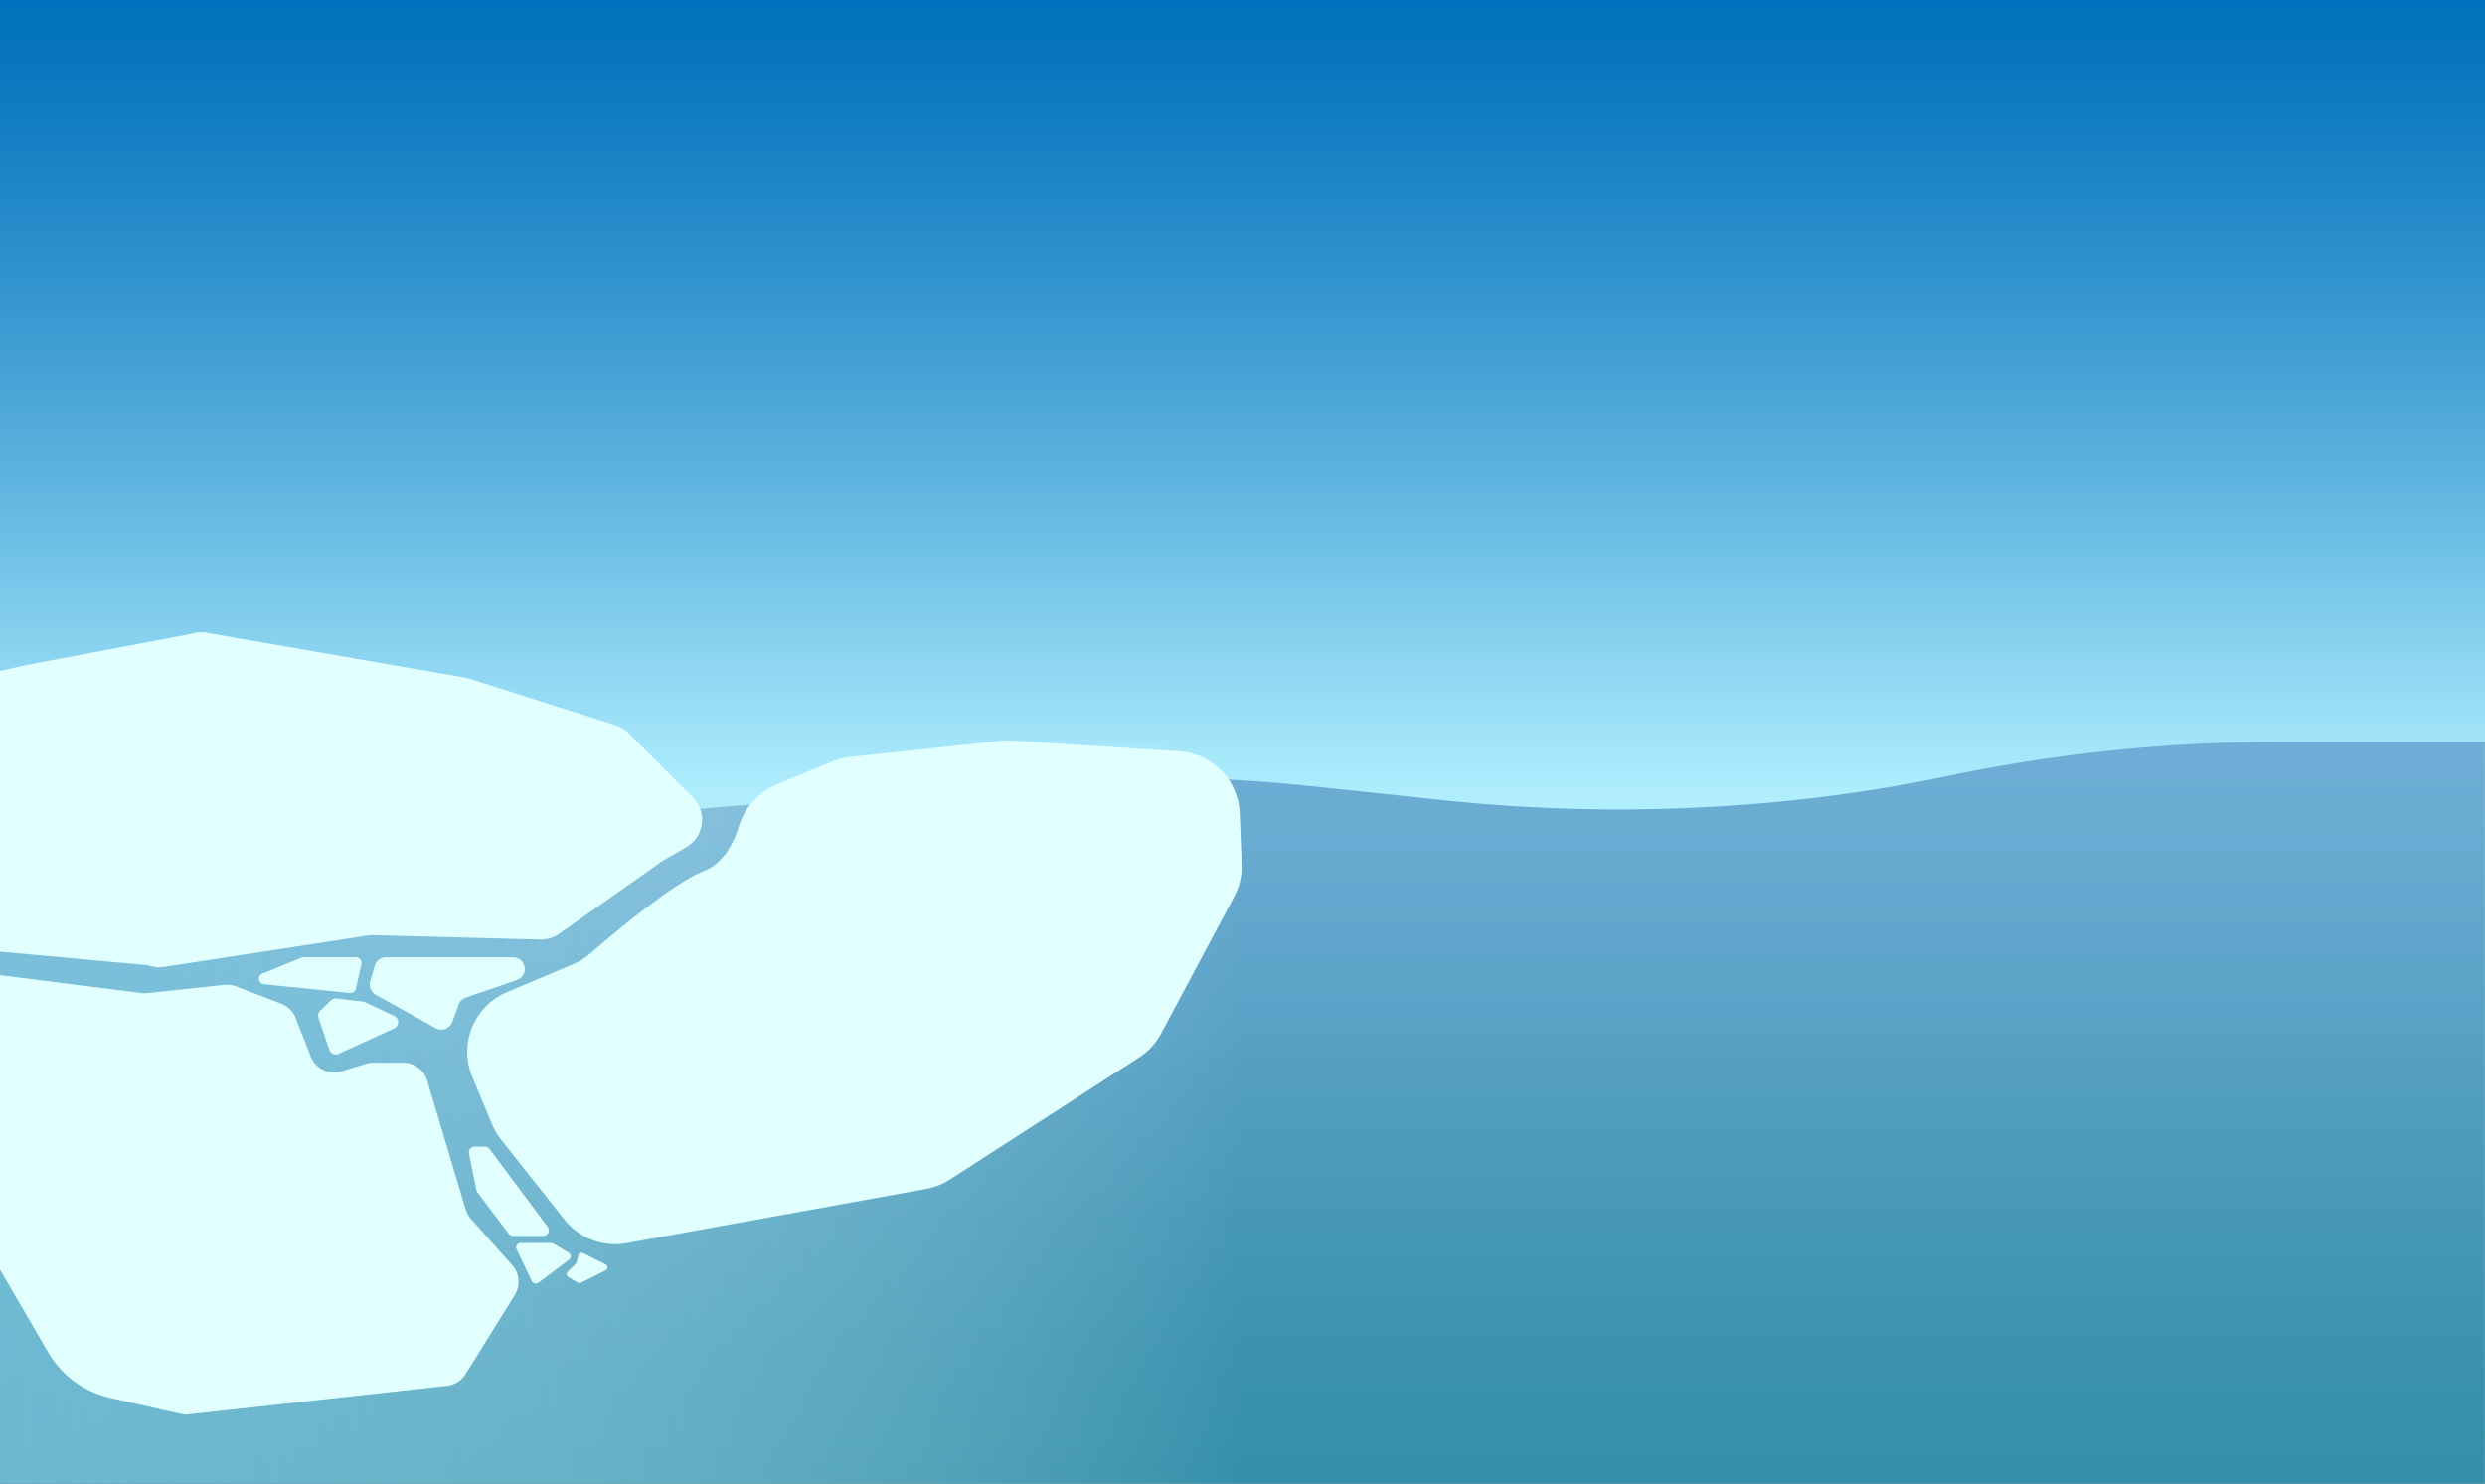 <svg xmlns="http://www.w3.org/2000/svg" xmlns:xlink="http://www.w3.org/1999/xlink" viewBox="0 0 1056.66 630.91"><rect x="0" y="0" width="1056.66" height="630.91" fill="#333333" stroke="none"/><defs><style>.cls-1{isolation:isolate;}.cls-2{fill:url(#linear-gradient);}.cls-3{fill:url(#linear-gradient-2);}.cls-4{opacity:0.67;mix-blend-mode:screen;fill:url(#linear-gradient-3);}.cls-5{fill:#e1ffff;}</style><linearGradient id="linear-gradient" x1="528.33" x2="528.33" y2="630.91" gradientUnits="userSpaceOnUse"><stop offset="0" stop-color="#0071bc"/><stop offset="0.06" stop-color="#0c79c0"/><stop offset="0.17" stop-color="#2b8fcc"/><stop offset="0.32" stop-color="#5db3df"/><stop offset="0.5" stop-color="#a2e4f9"/><stop offset="0.54" stop-color="#b1efff"/></linearGradient><linearGradient id="linear-gradient-2" x1="528.33" y1="630.91" x2="528.33" y2="315.45" gradientUnits="userSpaceOnUse"><stop offset="0" stop-color="#006685" stop-opacity="0.7"/><stop offset="0.33" stop-color="#2f85a7" stop-opacity="0.83"/><stop offset="0.62" stop-color="#529bc1" stop-opacity="0.92"/><stop offset="0.85" stop-color="#67a9d0" stop-opacity="0.98"/><stop offset="1" stop-color="#6faed6"/></linearGradient><linearGradient id="linear-gradient-3" y1="473.18" x2="528.06" y2="473.18" gradientUnits="userSpaceOnUse"><stop offset="0" stop-color="#87cce2"/><stop offset="0.09" stop-color="#8bcee3" stop-opacity="0.96"/><stop offset="0.25" stop-color="#95d4e7" stop-opacity="0.84"/><stop offset="0.45" stop-color="#a6deec" stop-opacity="0.66"/><stop offset="0.68" stop-color="#bdebf3" stop-opacity="0.4"/><stop offset="0.95" stop-color="#dbfbfd" stop-opacity="0.07"/><stop offset="1" stop-color="#e1ffff" stop-opacity="0"/></linearGradient></defs><title>NP-bg</title><g class="cls-1"><g id="Layer_2" data-name="Layer 2"><g id="North_Pole_Background" data-name="North Pole Background"><rect class="cls-2" width="1056.66" height="630.91"/><path class="cls-3" d="M0,315.45l138.14,21.86a702.67,702.67,0,0,0,169.52,5.8L423,333.1a707.38,707.38,0,0,1,134.87,1.23l56.52,6c71.86,7.59,145.87,4,214.58-10.49h0a685.94,685.94,0,0,1,140.72-14.37h86.93V630.91H0Z"/><path class="cls-4" d="M0,315.45l69,21.86a178.34,178.34,0,0,0,84.72,5.8l57.66-10a177.94,177.94,0,0,1,67.4,1.23l28.24,6a179.27,179.27,0,0,0,107.24-10.49h0a180.67,180.67,0,0,1,70.32-14.37h43.45V630.91H0Z"/><path class="cls-5" d="M154.27,425.9l-11.18-1.3a3,3,0,0,0-2.38.8l-4.53,4.37a2.92,2.92,0,0,0-.74,3.05l4.6,13.55a2.93,2.93,0,0,0,4,1.72l23.56-10.77a2.93,2.93,0,0,0,0-5.32l-12.44-5.84A3.1,3.1,0,0,0,154.27,425.9Z"/><path class="cls-5" d="M0,414.66l60.1,7.63a10.21,10.21,0,0,0,2.47,0l32.87-3.49a10.65,10.65,0,0,1,5,.65l19.2,7.39a10.69,10.69,0,0,1,6.11,6.08l6.2,15.9h0a10.69,10.69,0,0,0,13.19,6.73l10.6-3.22a10.53,10.53,0,0,1,3.1-.46h12.58a10.68,10.68,0,0,1,10.23,7.61L198,514.28a10.66,10.66,0,0,0,2.27,4.06l17.52,19.59a10.67,10.67,0,0,1,1.1,12.76L198,584.26a10.68,10.68,0,0,1-7.7,5L78.84,601.56c-.49.06-18-4-32-7.14A41,41,0,0,1,20.45,575L0,539.9Z"/><path class="cls-5" d="M199.42,490.5,202.57,506a2.36,2.36,0,0,0,.44,1l13.27,17.58a2.48,2.48,0,0,0,2,1h12.6a2.45,2.45,0,0,0,2-3.91l-24.7-33.09a2.49,2.49,0,0,0-2-1h-4.32A2.46,2.46,0,0,0,199.42,490.5Z"/><path class="cls-5" d="M221.32,528.56h13a1.81,1.81,0,0,1,1,.27l6.39,3.8a1.88,1.88,0,0,1,.17,3.12l-12.92,9.69a1.88,1.88,0,0,1-2.82-.69l-6.47-13.5A1.88,1.88,0,0,1,221.32,528.56Z"/><path class="cls-5" d="M245.92,533.79l-.74,3a1.35,1.35,0,0,1-.38.68l-3.4,3.31a1.42,1.42,0,0,0,.26,2.23l4,2.4a1.43,1.43,0,0,0,1.36.06l10.52-5.27a1.41,1.41,0,0,0,0-2.53l-9.62-4.82A1.42,1.42,0,0,0,245.92,533.79Z"/><path class="cls-5" d="M0,404.67l62.93,5.79a13.38,13.38,0,0,0,6.75.7l86.64-13.33a13.65,13.65,0,0,1,2.39-.15l71,1.84a13.42,13.42,0,0,0,9-3.13L280,367.31a12.76,12.76,0,0,1,1.92-1.35l9.91-5.72a13.42,13.42,0,0,0,2.78-21.11l-27.45-27.46a13.52,13.52,0,0,0-5.42-3.29l-63.1-20.08-109.51-19a13.43,13.43,0,0,0-7.64.22L9.66,283.07c-.42.14-.85.26-1.28.36L0,285.29Z"/><path class="cls-5" d="M330,333.73a27.68,27.68,0,0,0-15.76,17.49c-2.26,7.36-6.64,16-15.09,19.24-12.93,5-39,27.09-48.15,35a27.26,27.26,0,0,1-7.34,4.58l-28.13,11.87a27.54,27.54,0,0,0-14.73,35.92L209.19,478a27.67,27.67,0,0,0,3.84,6.53L240,518.61a27.55,27.55,0,0,0,26.5,10l127.47-23.08a27.47,27.47,0,0,0,10-4l80.39-51.86a27.63,27.63,0,0,0,9.36-10.17l31.11-58.27A27.53,27.53,0,0,0,528,367.22l-.84-21.37a27.53,27.53,0,0,0-25.76-26.38l-71.18-4.55a27.22,27.22,0,0,0-4.69.1l-64.24,6.87a27.92,27.92,0,0,0-7.68,2Z"/><path class="cls-5" d="M164.1,407.06h54.06a5,5,0,0,1,4.56,7h0a5,5,0,0,1-2.94,2.7l-21.69,7.42a5,5,0,0,0-3.07,3l-2.68,7.36a5,5,0,0,1-7.12,2.64L159.78,423a5,5,0,0,1-2.36-5.72l1.88-6.59A5,5,0,0,1,164.1,407.06Z"/><path class="cls-5" d="M153.68,409.93l-2.38,10.49a2.36,2.36,0,0,1-2.53,1.82l-36.56-3.72a2.36,2.36,0,0,1-.65-4.52l16.6-6.76a2.25,2.25,0,0,1,.89-.18h22.34A2.34,2.34,0,0,1,153.68,409.93Z"/></g></g></g></svg>